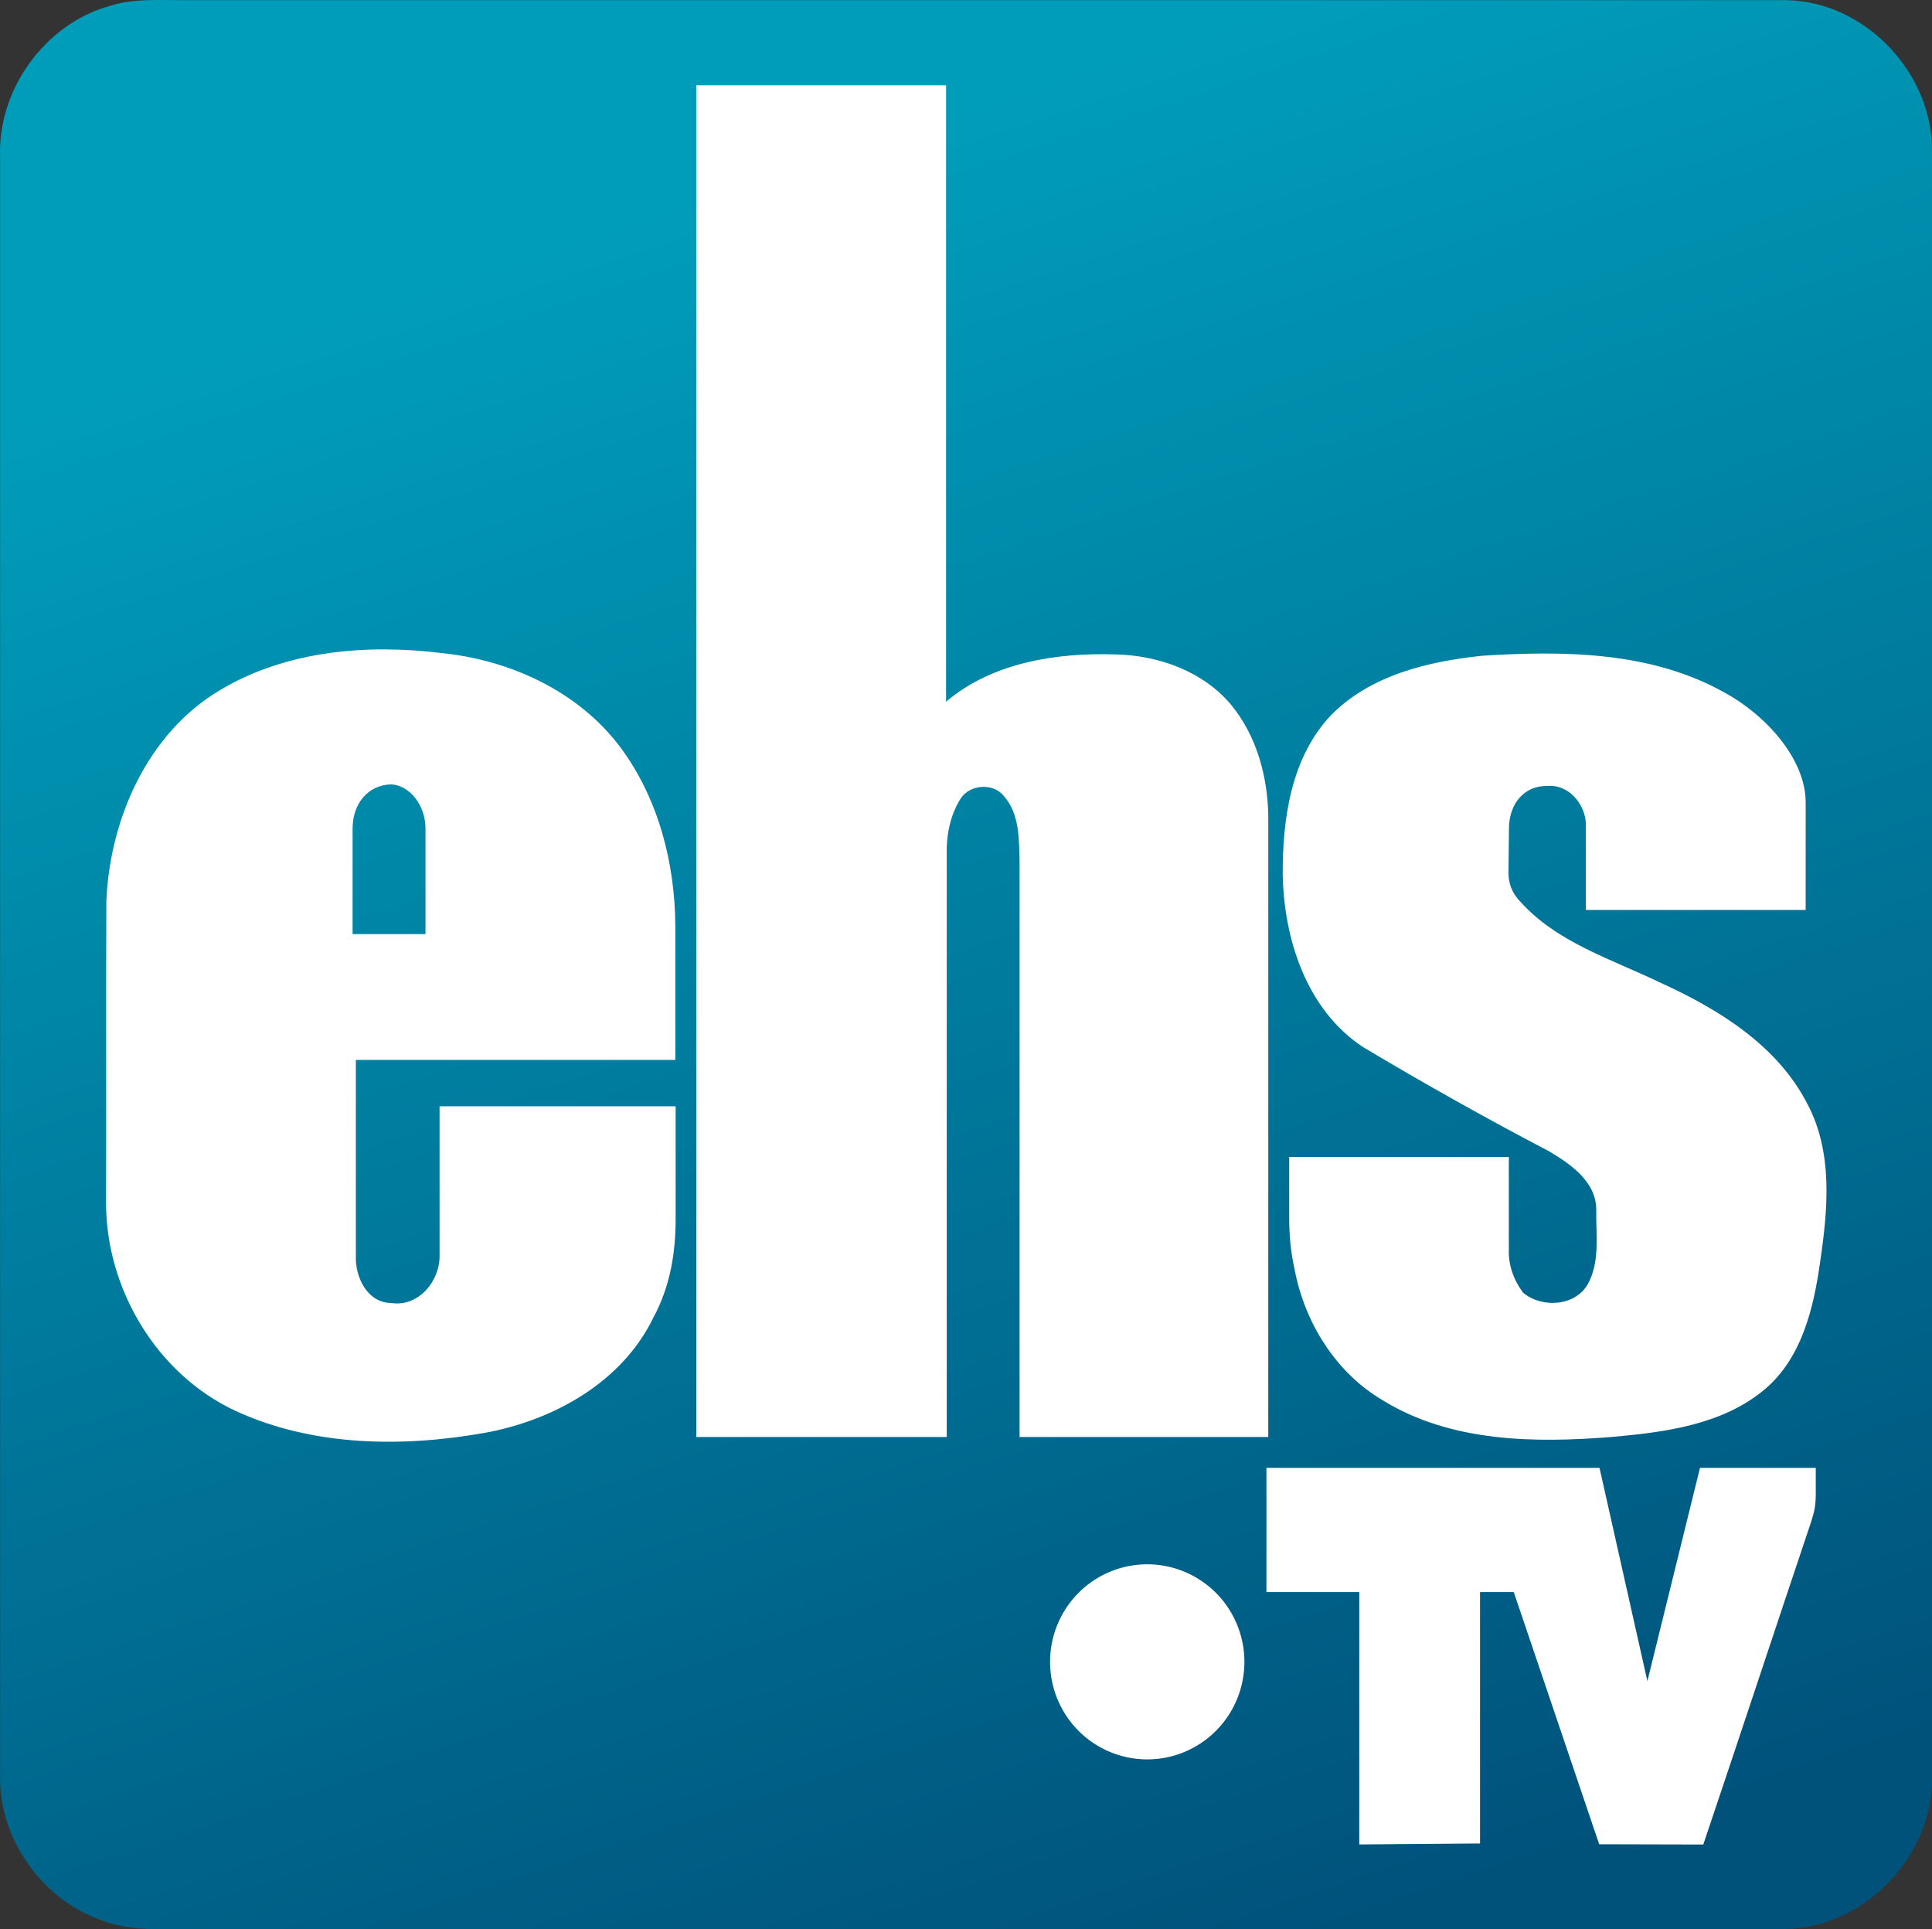 <svg id="b" width="298.99pt" height="298.55pt" version="1.1" viewBox="0 0 298.99 298.55" xmlns="http://www.w3.org/2000/svg">
 <rect x="0" y="0" width="298.99" height="298.55" fill="#333333" stroke="none"/>
 <defs id="c">
  <linearGradient id="a" x1="208.11" x2="297.96" y1="64.393" y2="336.11" gradientUnits="userSpaceOnUse">
   <stop id="d" stop-color="#009dba" offset="0"/>
   <stop id="e" stop-color="#00527b" offset="1"/>
  </linearGradient>
 </defs>
 <g id="f" transform="translate(-50.478 -50.711)" fill="url(#a)">
  <path id="g" d="m67.47 51.62c3.71-1.18 7.65-0.865 11.48-0.885h248.05c12.11 0.24 22.58 11.255 22.47 23.335v251.96c0.04 12.04-10.47 22.905-22.52 23.195h-248.93c-4.02 0.1-8.14 0.095-11.94-1.385-9-3.21-15.55-12.27-15.59-21.85v-251.04c-0.35-10.43 6.92-20.5 16.98-23.33" fill="url(#a)"/>
 </g>
 <path id="h" d="m107.76 13.199h38.65v95.39c7.15-6.07 17.055-7.6 26.145-7.32 6.7 0.13 13.69 2.61 18.04 7.89 3.9 4.78 5.58 11.03 5.68 17.11v96.11h-38.49v-89.07c-0.09-3.42 0.01-7.31-2.37-10.05-1.64-2.16-5.3-1.92-6.75 0.32-1.62 2.57-2.23 5.66-2.15 8.67v90.13h-38.755z" fill="#fff"/>
 <path id="i" d="m34.062 106.79c10.22-6.12 22.74-7.16 34.35-5.72 10.62 1.09 21.19 5.96 27.66 14.66 5.83 7.9 8.38 17.82 8.44 27.55v20.745h-49.44v30.315c-0.14 3.27 1.77 7.28 5.48 7.3 4.21 0.65 7.545-3.41 7.475-7.35v-23.095h36.531v17.49c0 5.279-0.864 10.445-3.456 15.235-4.85 9.99-15.4 15.84-25.99 17.8-12.81 2.28-26.63 2.14-38.63-3.37-12.16-5.65-19.99-18.73-20.07-32.02 0.06-15.67-0.03-31.33 0.05-47 0.57-12.65 6.38-25.89 17.6-32.54m20.505 21.43v16.33h11.28v-16.33c0-3.661-2.506-6.722-5.307-6.838-3.539 0.086-5.973 2.914-5.973 6.838z" fill="#fff"/>
 <path id="j" d="m205.97 110.69c6.13-6.24 15.08-8.35 23.5-9.22 12.59-0.79 26.01-0.66 37.33 5.66 6.41 3.45 12.64 10.294 12.64 17.04v16.64h-34.02v-12.64c0.25-3.29-2.41-6.83-5.91-6.54-3.49-0.11-5.99 2.603-5.99 6.64l-0.07 6.782c-0.017 1.637 0.56 3.169 1.79 4.438 5.7 6.37 14.13 8.93 21.61 12.53 9.07 4.12 18.26 9.75 22.91 18.92 3.93 7.49 3.11 16.26 1.92 24.33-1 7.11-2.81 14.84-8.54 19.7-6.56 5.53-15.48 6.67-23.73 7.4-11.95 0.95-24.87 0.82-35.4-5.66-7.3-4.29-12.11-12.05-13.66-20.27-0.607-2.645-0.838-5.304-0.838-7.972v-9.428h33.993v14.32c-0.1 2.41 0.775 4.78 2.215 6.69 2.92 2.44 8.17 2.11 10.07-1.45 1.83-3.45 1.19-7.53 1.24-11.28 0.07-4.4-3.94-7.17-7.32-9.17-9.75-5.1-19.35-10.49-28.79-16.13-8.73-5.78-12.24-16.71-12.41-26.75-0.03-8.61 1.3-18.06 7.46-24.58z" fill="#fff"/>
 <path id="k" d="m195.99 227.15h51.545l7.41 33 8.14-33h17.918v3.866c0 2.333-0.272 2.909-0.658 4.304-5.61 16.7-11.12 33.43-16.75 50.12l-16.11-0.04-13.22-39.025h-5.22v38.905l-18.69 0.15v-39.055h-14.365z" fill="#fff"/>
 <path id="l" d="m192.58 257.17a15.037 15.094 0 0 1-15.037 15.094 15.037 15.094 0 0 1-15.037-15.094 15.037 15.094 0 0 1 15.037-15.094 15.037 15.094 0 0 1 15.037 15.094z" fill="#fff" style="paint-order:markers fill stroke"/>
</svg>
